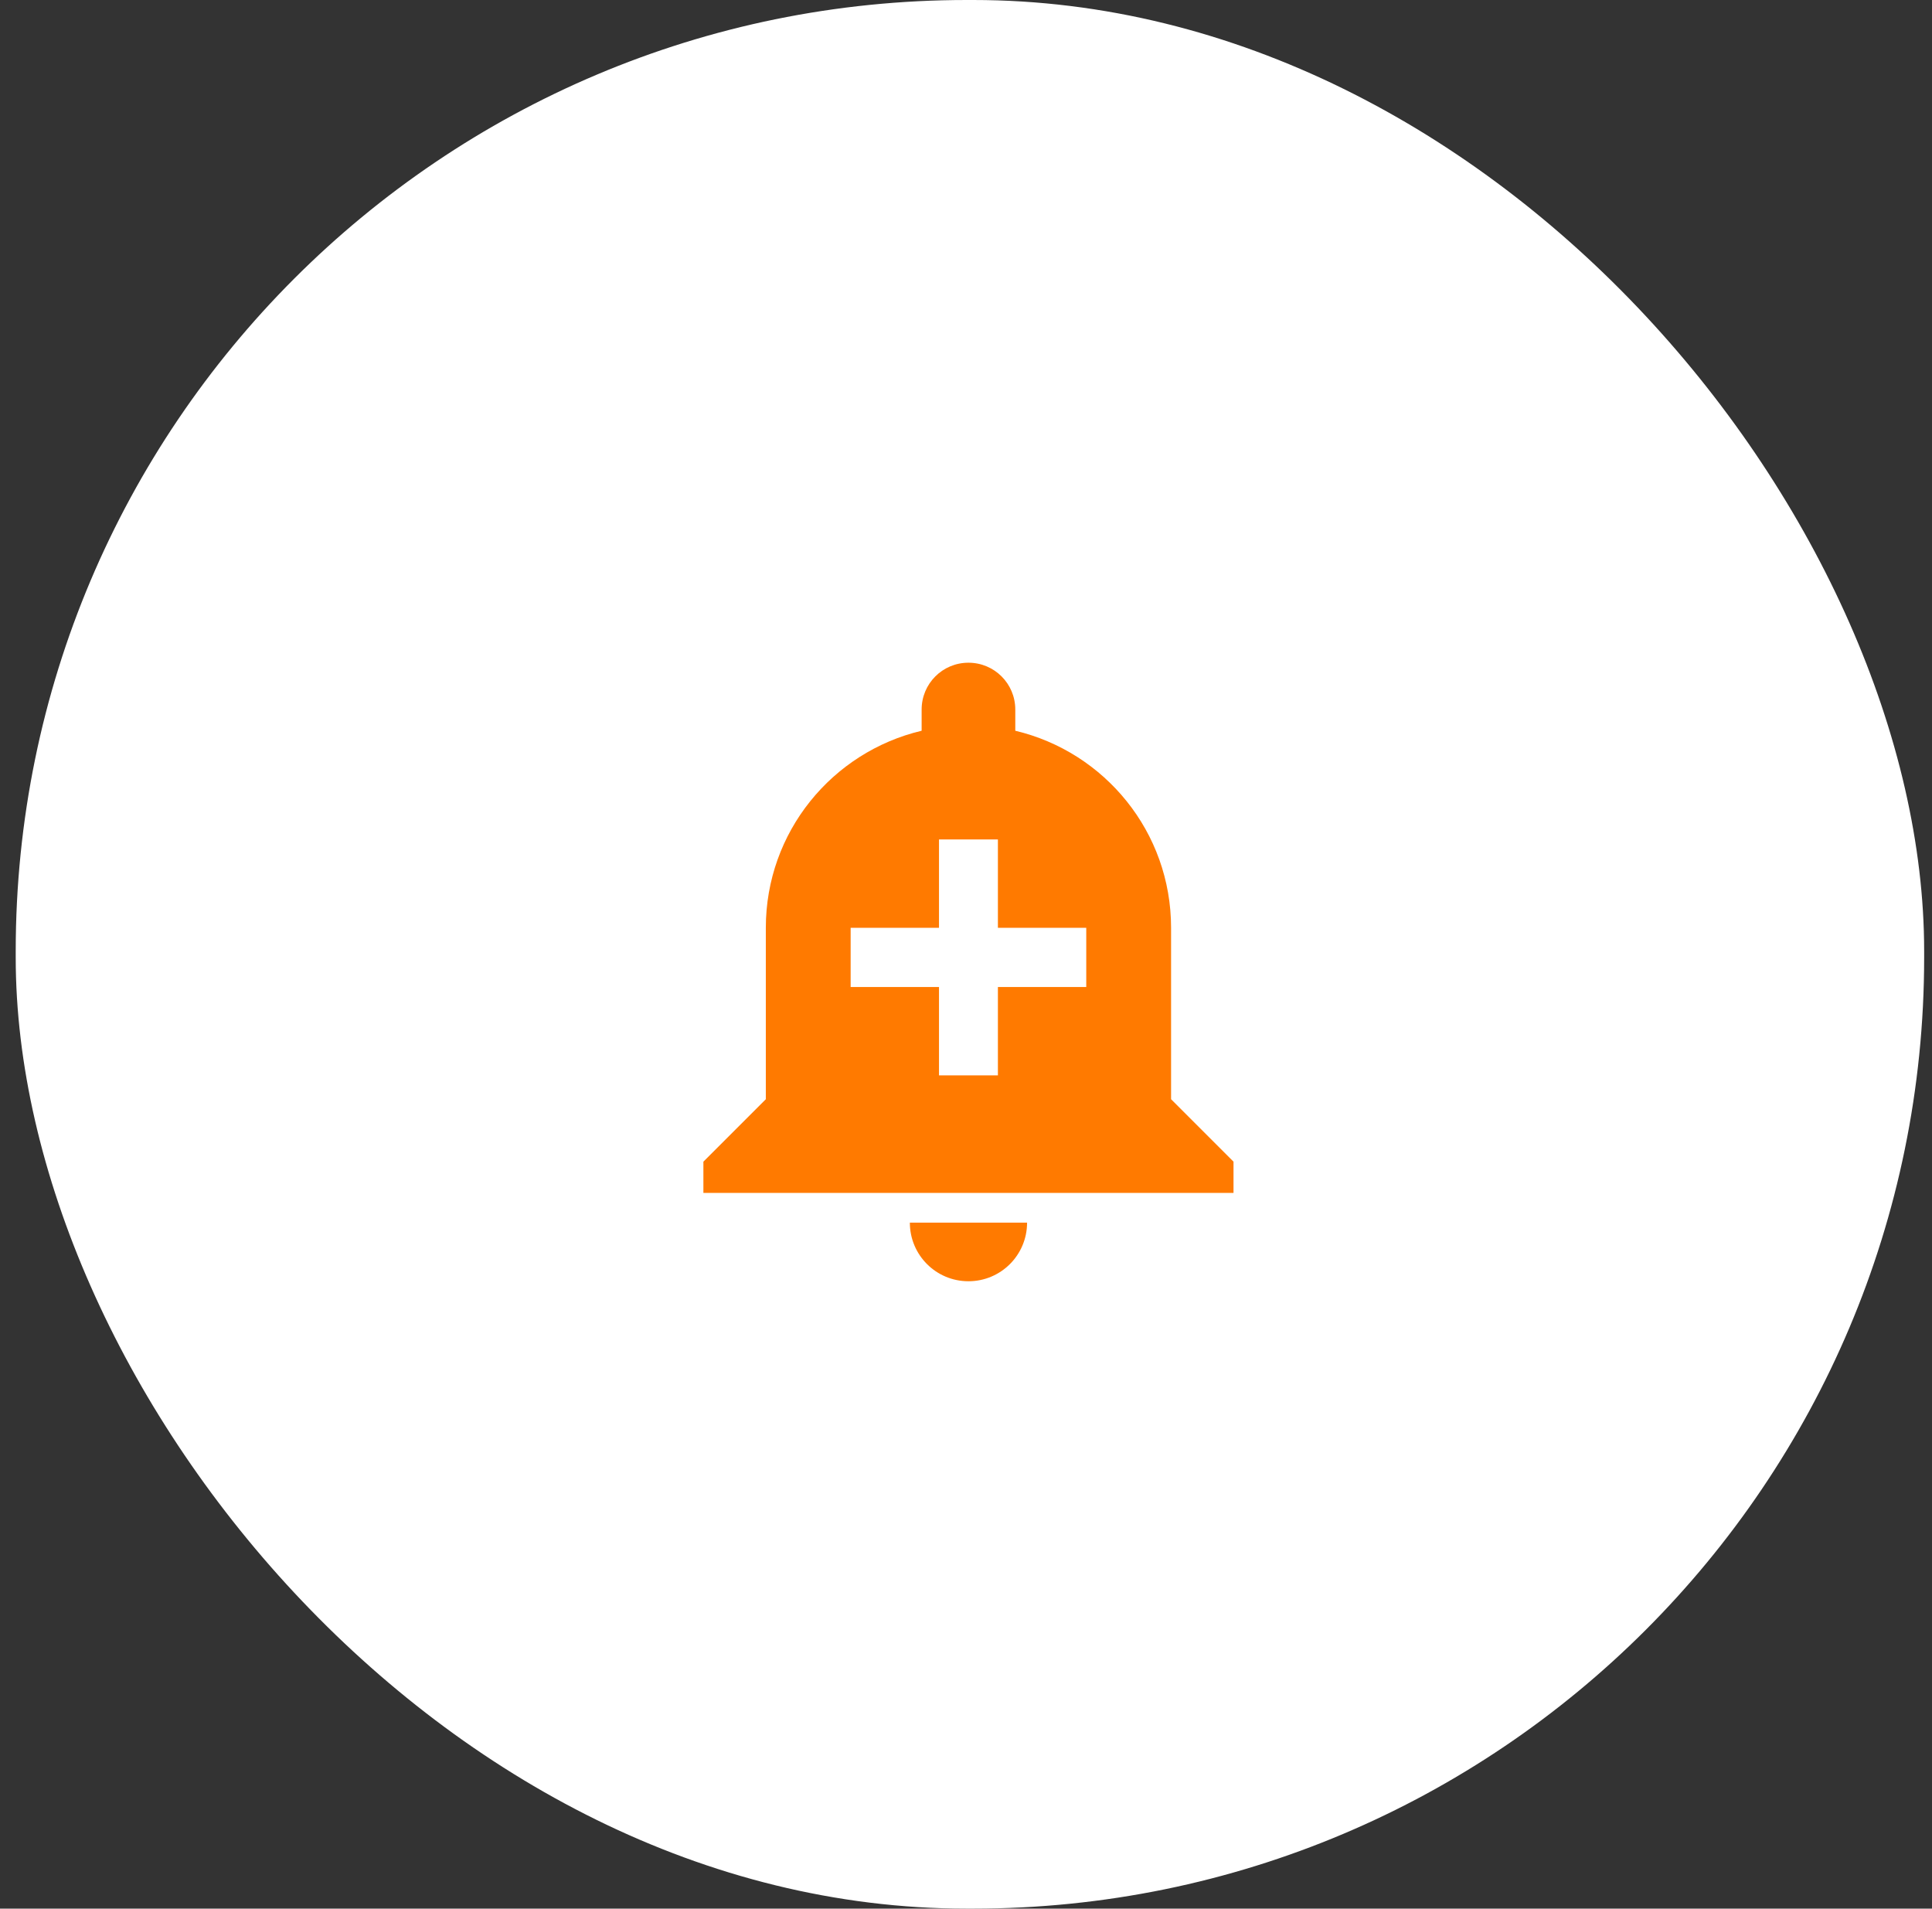 <svg width="82" height="81" viewBox="0 0 82 81" fill="none" xmlns="http://www.w3.org/2000/svg">
<rect x="0" y="0" width="82" height="81" fill="#333333" stroke="none"/>
<rect x="0.667" width="81" height="81" rx="40.365" fill="white"/>
<g clip-path="url(#clip0_1_27)">
<path d="M38.617 51.888C38.617 53.263 39.729 54.375 41.104 54.375C42.479 54.375 43.592 53.263 43.592 51.888H38.617ZM49.704 46.65V39.375C49.704 35.312 46.892 31.913 43.092 31.012V30.113C43.092 29.012 42.204 28.125 41.104 28.125C40.004 28.125 39.117 29.012 39.117 30.113V31.012C35.317 31.913 32.504 35.312 32.504 39.375V46.65L29.854 49.3V50.625H52.354V49.3L49.704 46.65ZM46.104 41.888H42.354V45.638H39.854V41.888H36.104V39.375H39.854V35.625H42.354V39.375H46.104V41.888Z" fill="#FF7A00"/>
</g>
<defs>
<clipPath id="clip0_1_27">
<rect width="40.223" height="40.223" fill="white" transform="translate(21.055 20.389)"/>
</clipPath>
</defs>
</svg>
